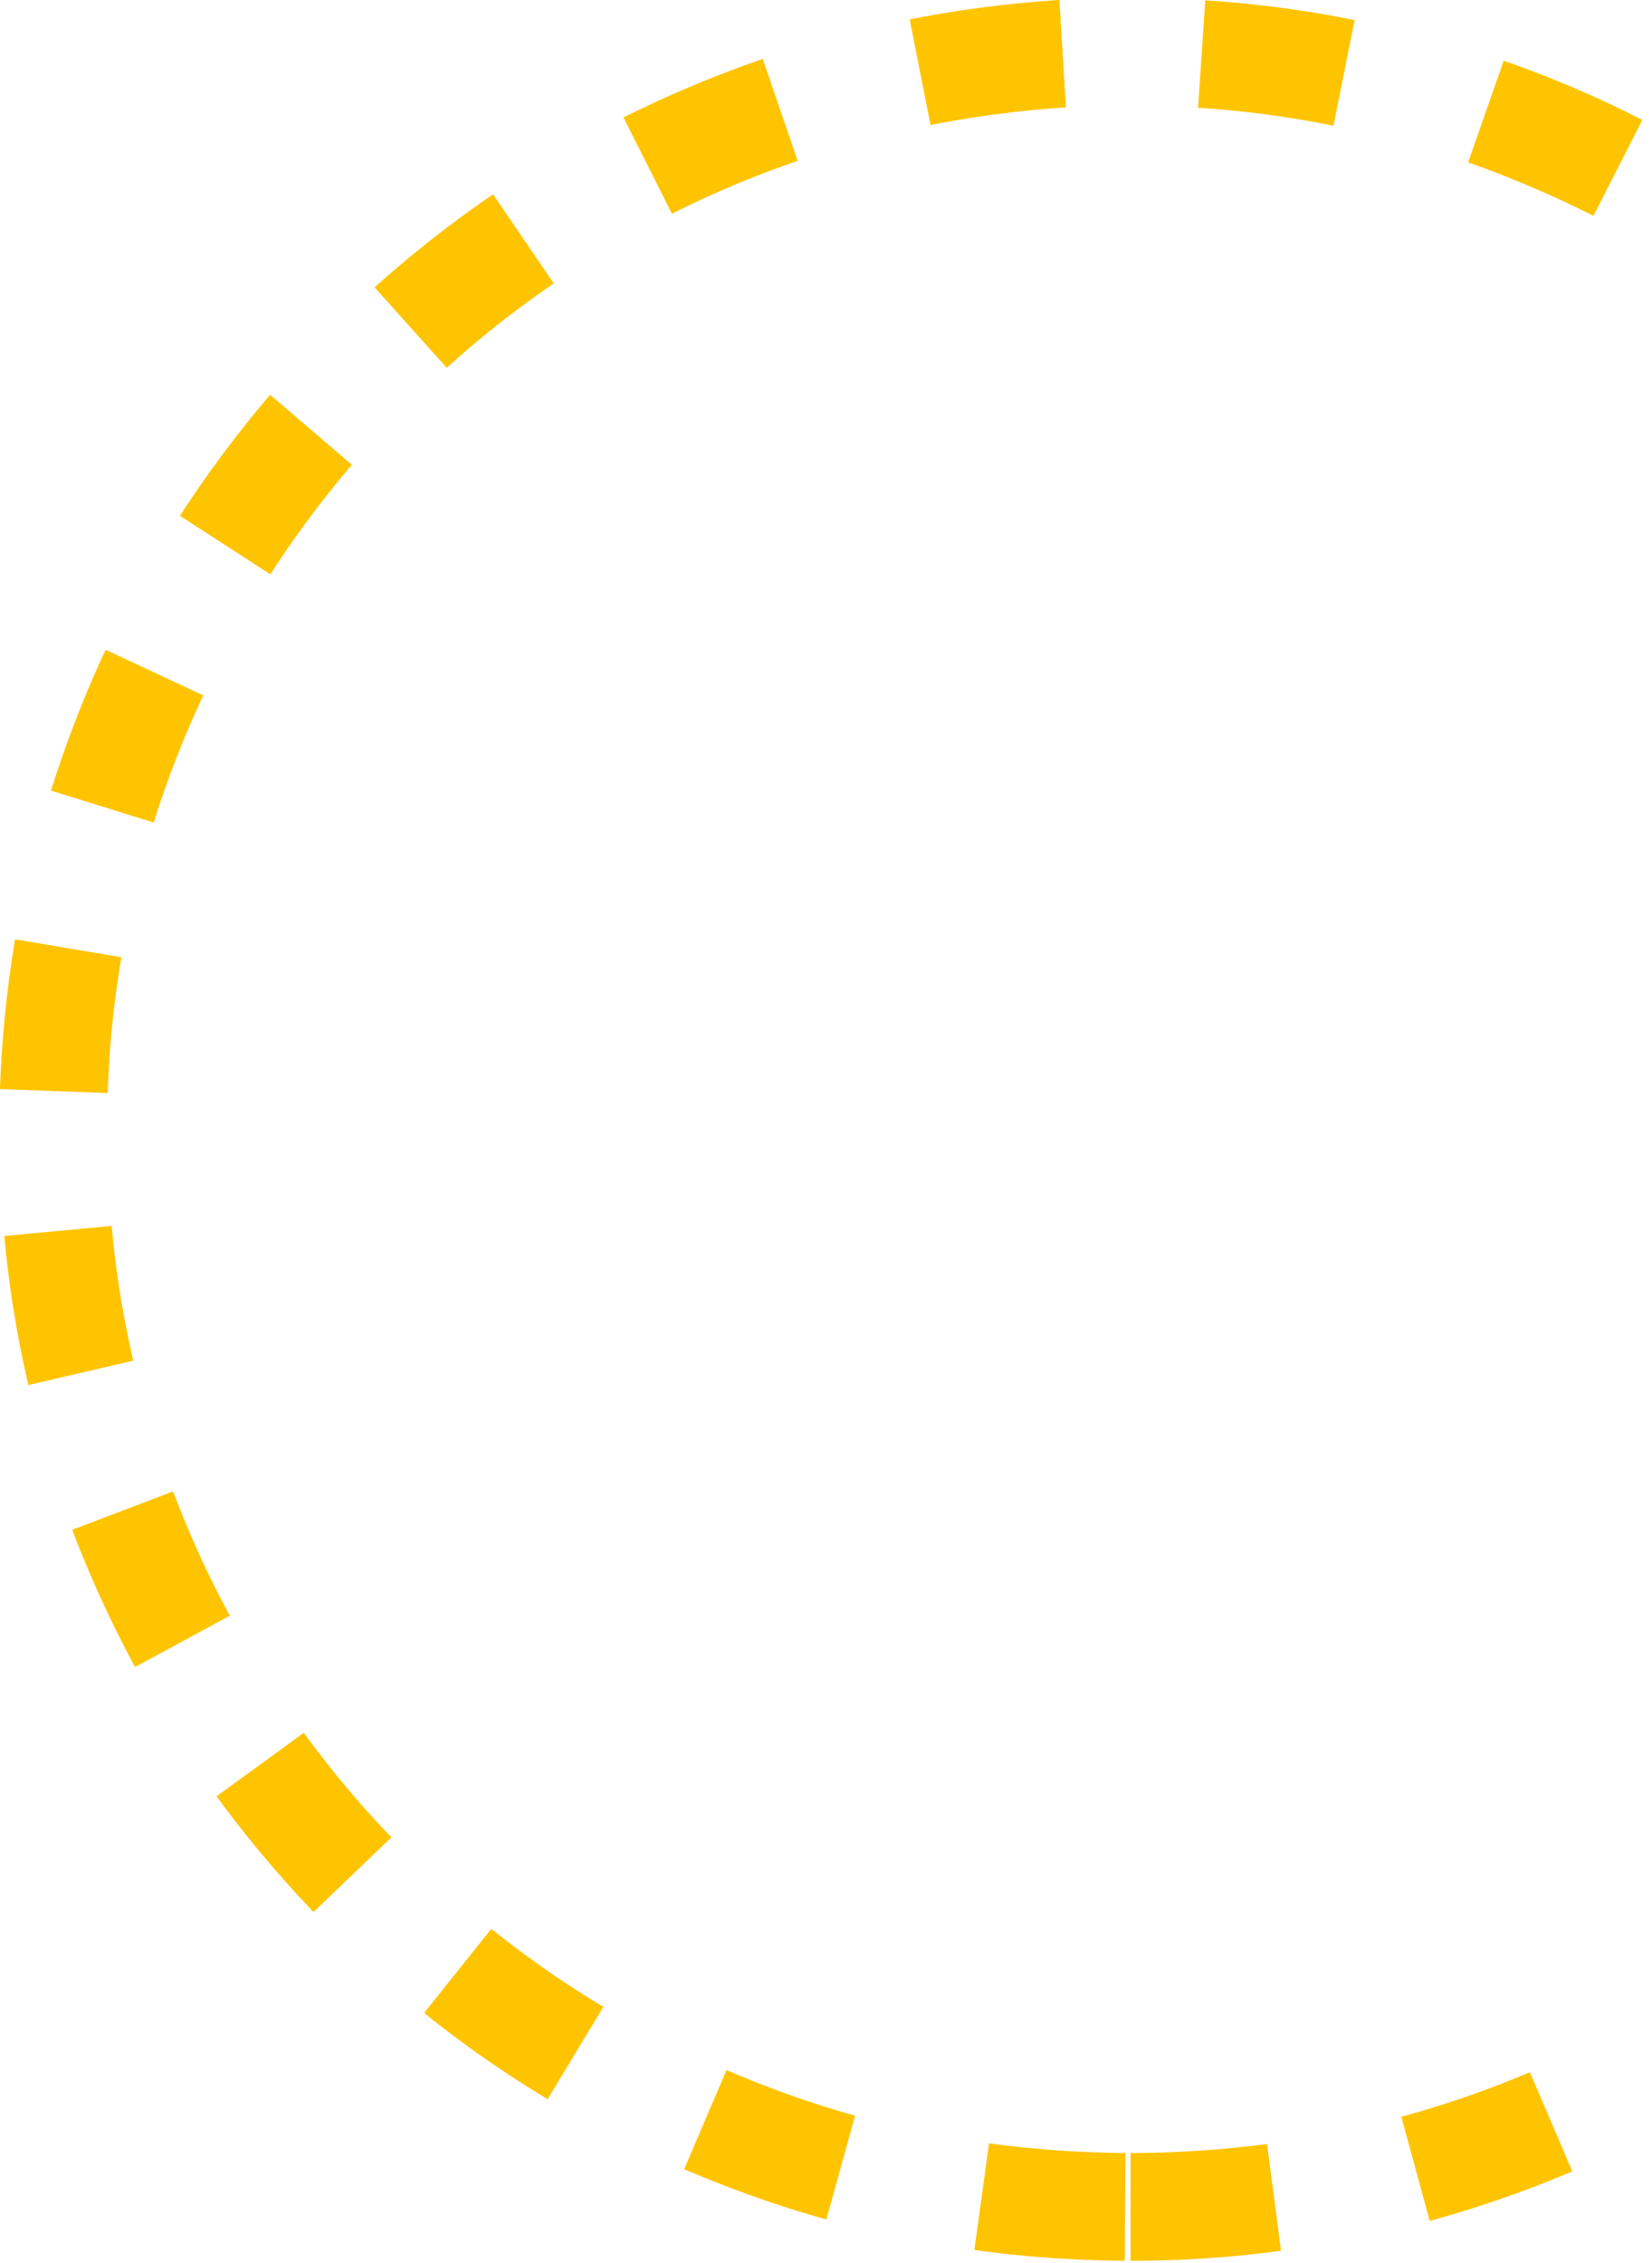 <svg xmlns="http://www.w3.org/2000/svg" width="46" height="63" viewBox="0 0 46 63"><path fill="#ffc400" d="M31.48 59.94c1.28 0 2.54-.09 3.8-.25l.39 2.97c-1.38.19-2.78.28-4.19.28zm7.54-1.01c1.22-.33 2.42-.75 3.58-1.24l1.18 2.76a31.07 31.07 0 0 1-3.97 1.38zm5.35-52.92a29.75 29.75 0 0 0-3.49-1.49l.99-2.83c1.32.46 2.61 1.01 3.86 1.65zM37.13 3.5c-1.24-.25-2.5-.42-3.77-.5l.2-2.99c1.4.09 2.79.27 4.16.55zm-7.45-.51c-1.27.08-2.53.25-3.77.49L25.33.54C26.7.27 28.09.09 29.5 0zm-7.47 1.49c-1.2.41-2.37.9-3.5 1.47l-1.35-2.68a32.15 32.15 0 0 1 3.88-1.63zm-6.79 3.41c-1.04.71-2.04 1.5-2.98 2.35L10.43 8c1.04-.93 2.14-1.8 3.3-2.59zM9.8 12.94c-.83.97-1.59 1.99-2.27 3.05l-2.52-1.63c.76-1.17 1.6-2.3 2.51-3.37zm-4.14 6.42a28.2 28.2 0 0 0-1.38 3.54l-2.86-.89a32.1 32.1 0 0 1 1.52-3.92zm-2.28 7.29c-.21 1.24-.34 2.5-.38 3.78l-3-.11c.05-1.41.19-2.8.42-4.17zm-.27 7.48c.11 1.27.32 2.52.6 3.75l-2.92.68a30.4 30.4 0 0 1-.67-4.15zm1.71 7.39c.45 1.19.97 2.34 1.58 3.46l-2.64 1.43a32.07 32.07 0 0 1-1.75-3.82zm3.64 6.72c.74 1.02 1.56 2 2.44 2.91l-2.17 2.08a31.96 31.96 0 0 1-2.7-3.22zm5.22 5.46c.99.79 2.03 1.52 3.12 2.17l-1.55 2.57a30.24 30.24 0 0 1-3.44-2.4zm6.55 3.93c1.16.5 2.36.93 3.58 1.27l-.8 2.89a32.06 32.06 0 0 1-3.96-1.4zm6.9 5.01c1.38.19 2.78.29 4.19.3l.02-3c-1.28-.01-2.55-.1-3.8-.27z"/></svg>